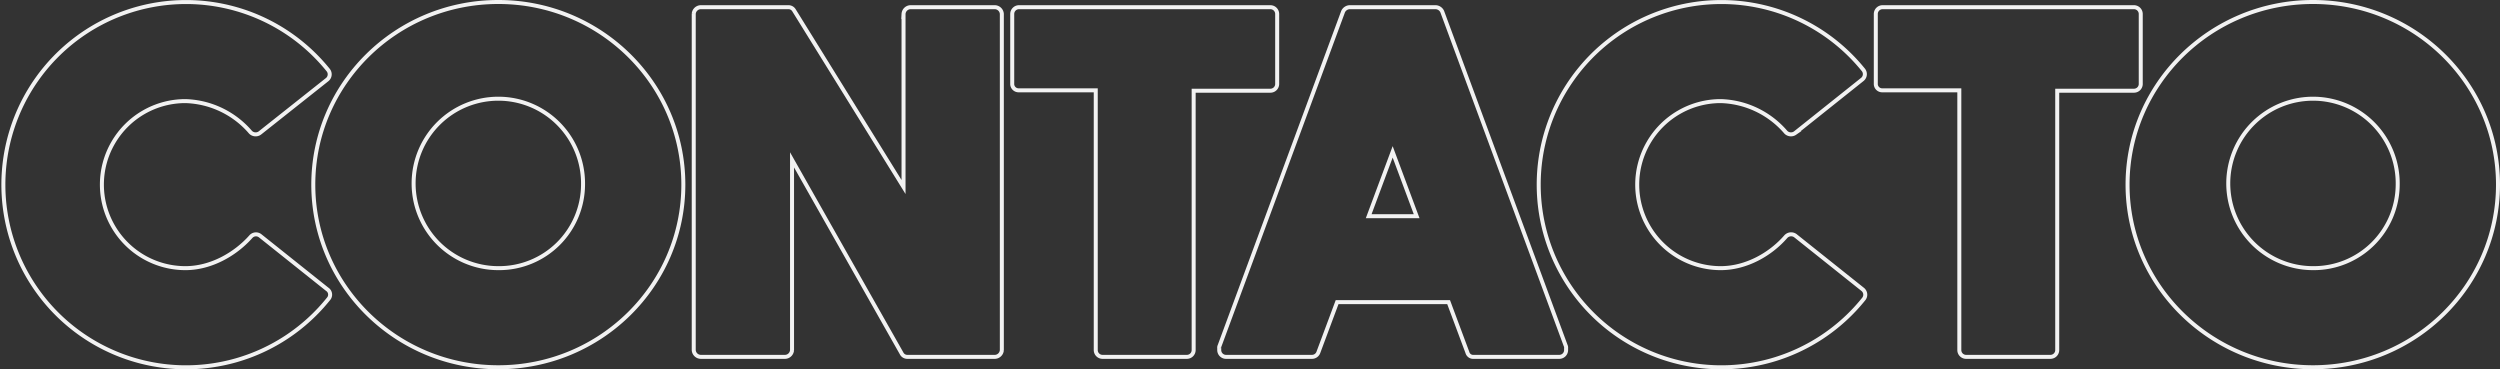 <?xml version="1.0" encoding="UTF-8" standalone="no"?>
<svg xmlns="http://www.w3.org/2000/svg" viewBox="0 0 625.6 92.4">
 <rect x="0" y="0" width="625.6" height="92.4" fill="#333333" stroke="none"/>
 <title>Recurso 6</title>
 <g id="b28608e0-de63-4e00-aaad-06963d689d0e" data-name="Capa 2">
  <g id="b043648c-dc9f-4993-8d5b-55d11757da93" data-name="Capa 1">
   <g stroke="#f2f2f2" stroke-miterlimit="10" fill="none">
    <path d="m81.9 72.4a1.6 1.6 0 0 1 0.3 2.4 45.7 45.7 0 1 1 -0.1 -57.3 1.7 1.7 0 0 1 -0.2 2.4l-16.9 13.4a1.8 1.8 0 0 1 -2.3 -0.2 22.3 22.3 0 0 0 -16.3 -7.8 20.9 20.9 0 1 0 0 41.8c6.3 0 12.4-3.4 16.4-7.9a1.7 1.7 0 0 1 2.3 -0.2z"/>
    <path d="m171 46.2c0 25.2-20.7 45.7-46.3 45.7s-46.3-20.5-46.3-45.7 20.7-45.7 46.3-45.7 46.3 20.5 46.3 45.7zm-25.1 0a21.2 21.2 0 1 0 -21.2 20.9 21 21 0 0 0 21.2 -20.9z"/>
    <path d="m227.8 1.8h21.2a1.8 1.8 0 0 1 1.7 1.7v84.1a1.8 1.8 0 0 1 -1.7 1.7h-21.9a1.6 1.6 0 0 1 -1.5 -0.9l-27.4-48.4v47.6a1.8 1.8 0 0 1 -1.7 1.7h-21.1a1.8 1.8 0 0 1 -1.8 -1.7v-84.1a1.8 1.8 0 0 1 1.8 -1.7h21.9a1.6 1.6 0 0 1 1.4 0.8l27.4 44.2v-43.3a1.8 1.8 0 0 1 1.7 -1.7z"/>
    <path d="m319.6 20.9a1.7 1.7 0 0 1 -1.7 1.8h-19.2v64.9a1.7 1.7 0 0 1 -1.7 1.7h-21.1a1.7 1.7 0 0 1 -1.7 -1.7v-65h-19.2a1.6 1.6 0 0 1 -1.7 -1.7v-17.4a1.7 1.7 0 0 1 1.7 -1.7h62.9a1.7 1.7 0 0 1 1.7 1.7z"/>
    <path d="m360.9 2.9l30.9 83.6a1.1 1.1 0 0 1 0.1 0.6v0.5a1.7 1.7 0 0 1 -1.7 1.7h-21.4a1.5 1.5 0 0 1 -1.6 -1.1l-4.7-12.6h-27.9l-4.7 12.6a1.7 1.7 0 0 1 -1.6 1.1h-21.5a1.7 1.7 0 0 1 -1.7 -1.7v-0.5a1.1 1.1 0 0 1 0.1 -0.6l30.9-83.6a1.9 1.9 0 0 1 1.6 -1.1h21.6a1.9 1.9 0 0 1 1.6 1.1zm-6.4 51.2-6-16.1-6 16.1z"/>
    <path d="m466.1 72.4a1.7 1.7 0 0 1 0.3 2.4 45.7 45.7 0 1 1 -0.1 -57.3 1.7 1.7 0 0 1 -0.3 2.4l-16.8 13.4a1.8 1.8 0 0 1 -2.3 -0.2 22.3 22.3 0 0 0 -16.3 -7.8 20.9 20.9 0 1 0 0 41.8c6.3 0 12.4-3.4 16.3-7.9a1.8 1.8 0 0 1 2.4 -0.2z"/>
    <path d="m535.7 20.9a1.7 1.7 0 0 1 -1.7 1.8h-19.2v64.9a1.7 1.7 0 0 1 -1.7 1.7h-21.1a1.7 1.7 0 0 1 -1.7 -1.7v-65h-19.2a1.6 1.6 0 0 1 -1.7 -1.7v-17.4a1.7 1.7 0 0 1 1.7 -1.7h62.9a1.7 1.7 0 0 1 1.7 1.7z"/>
    <path d="m625.1 46.2c0 25.2-20.7 45.7-46.3 45.7s-46.4-20.5-46.4-45.7 20.8-45.7 46.4-45.7 46.3 20.5 46.3 45.7zm-25.1 0a21.2 21.2 0 1 0 -21.2 20.9 21 21 0 0 0 21.2 -20.9z"/>
   </g>
  </g>
 </g>
</svg>
